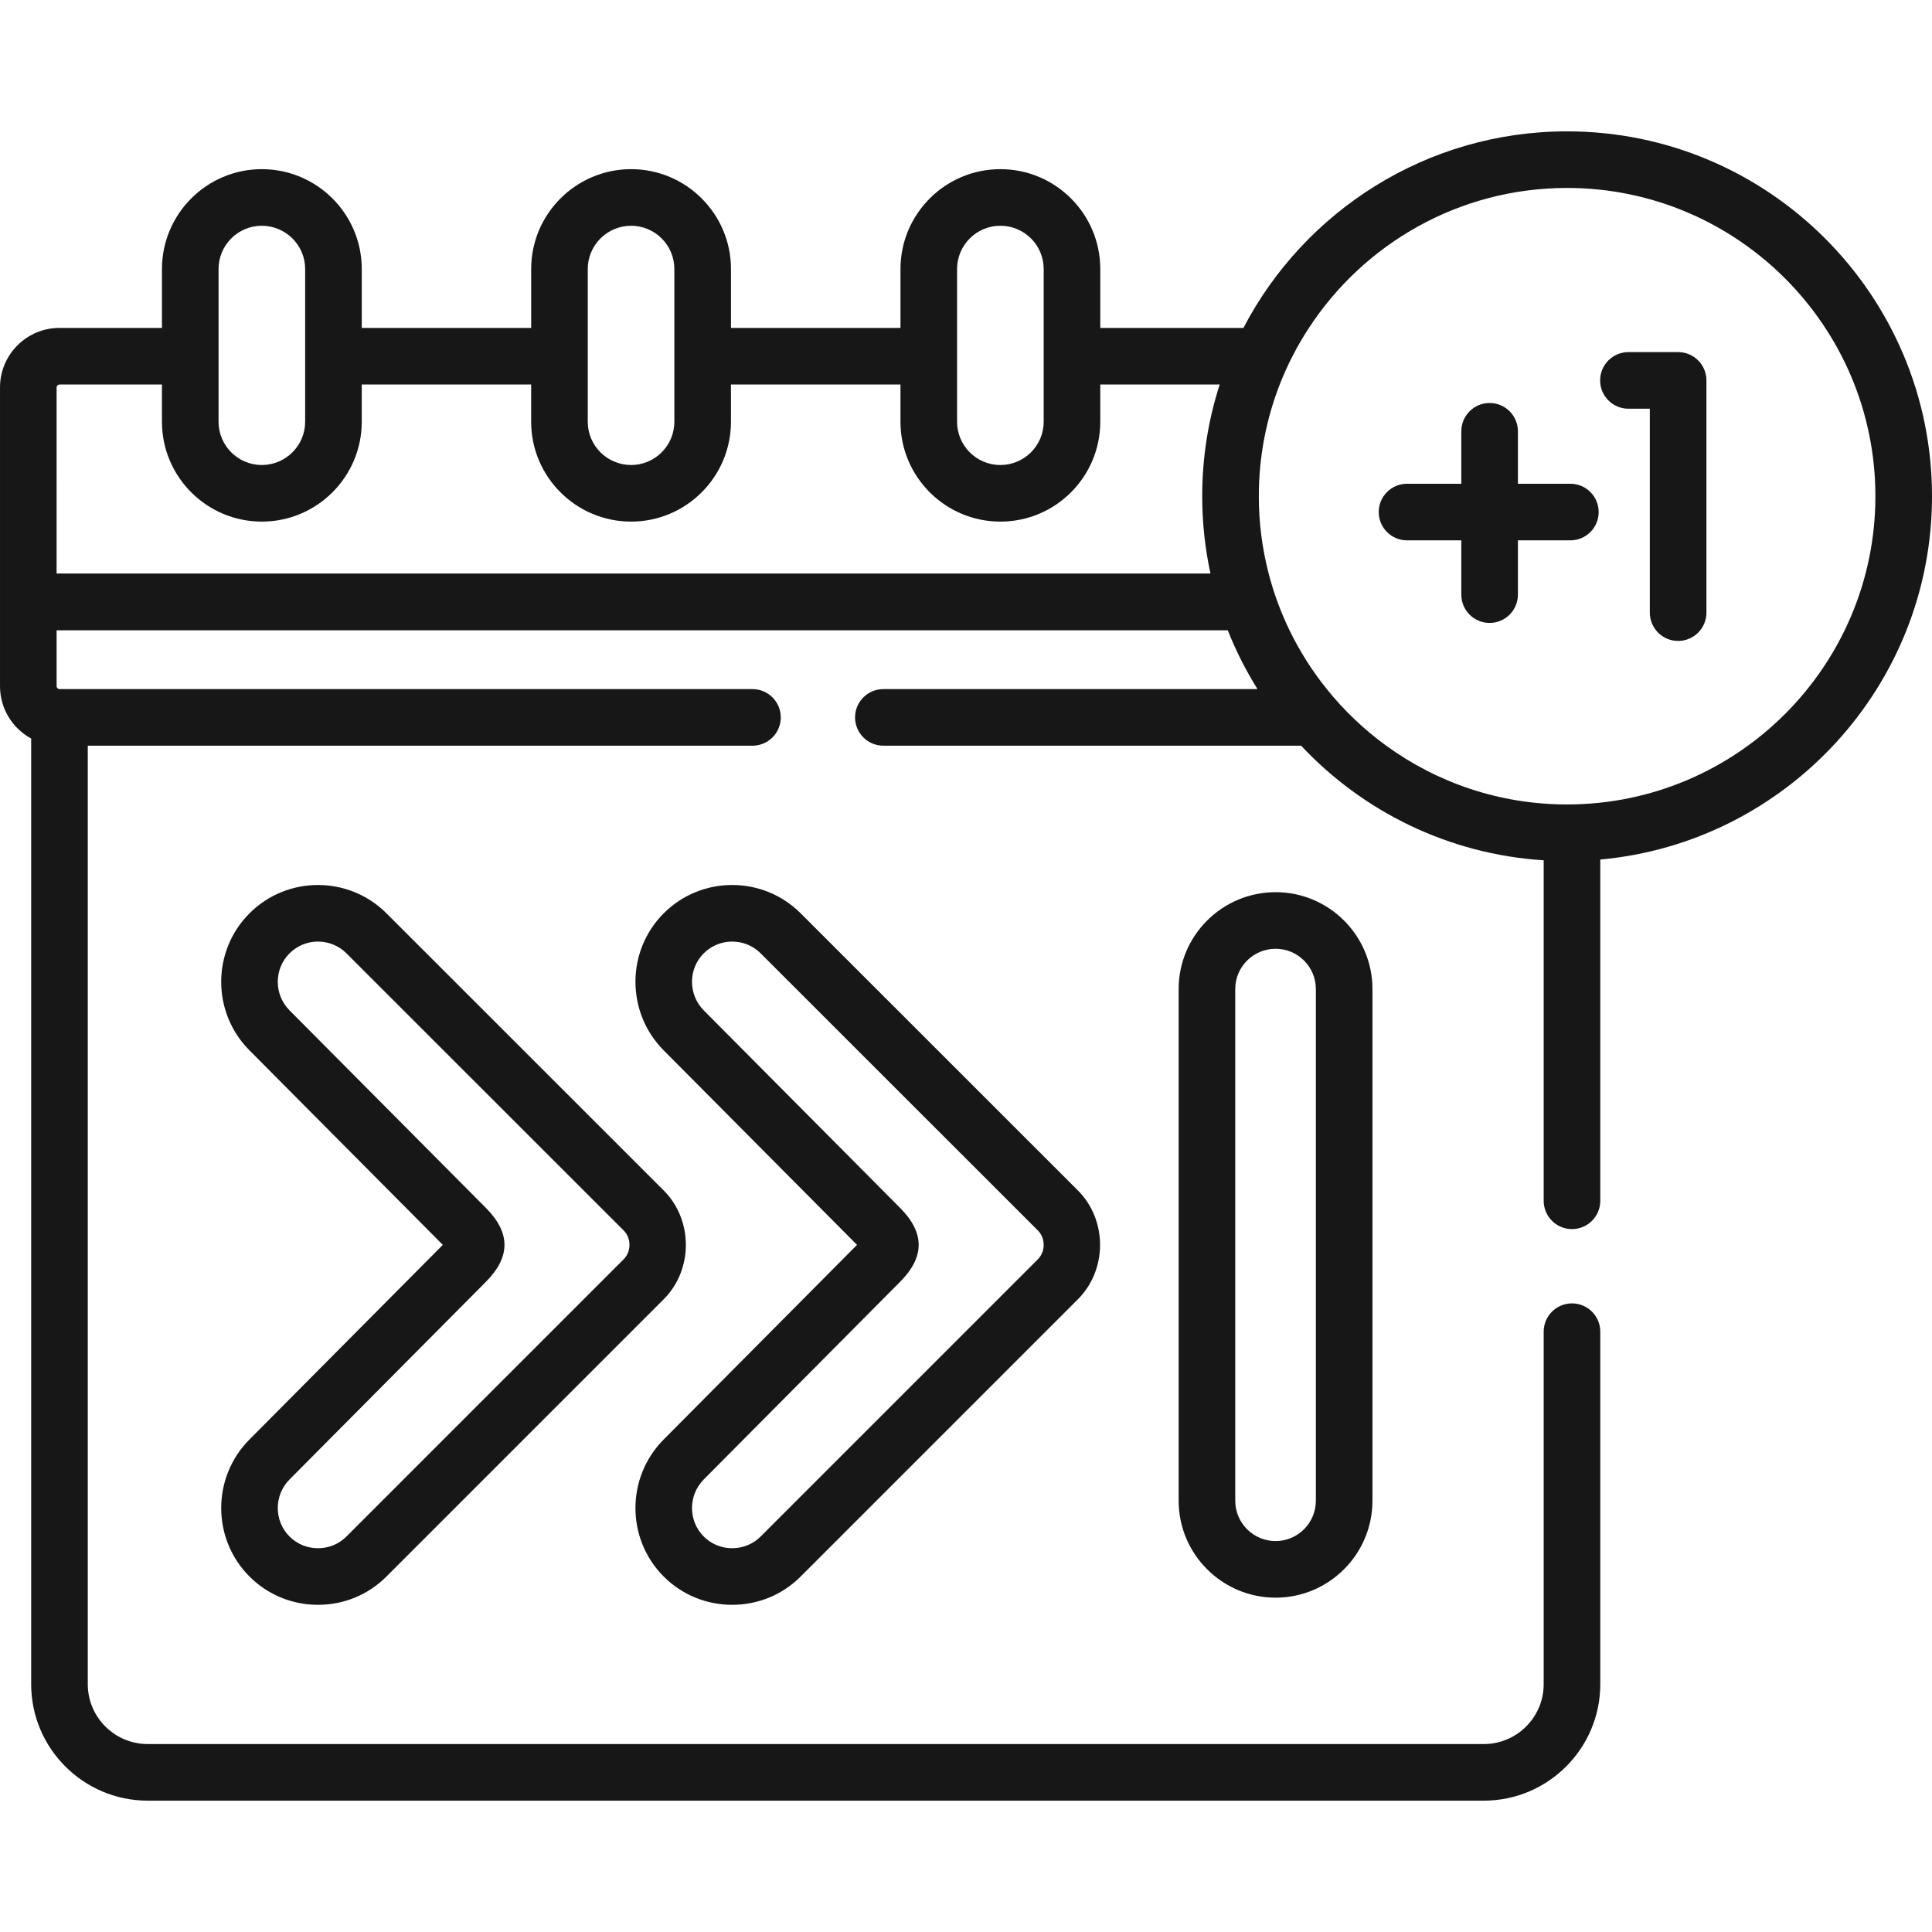 <svg
  id="Capa_1"
  fill="#171717"
  height="512"
  viewBox="0 0 512 512"
  width="512"
  xmlns="http://www.w3.org/2000/svg"
><g><g><path
        d="m66.12 417.795c4.835 4.836 11.28 7.498 18.148 7.498s13.313-2.662 18.147-7.498l73.49-73.492c7.805-7.806 7.805-20.995 0-28.801l-.001-.002-73.489-73.463c-10.007-10.006-26.288-10.007-36.296.001-9.994 9.994-9.999 26.285-.016 36.309l51.248 51.556-51.241 51.579c-9.988 10.029-9.984 26.319.01 36.313zm10.625-25.734 52.062-52.404c6.512-6.562 6.512-12.943-.004-19.512l-52.064-52.378c-4.164-4.181-4.168-10.965-.011-15.122 2.079-2.079 4.81-3.118 7.541-3.118s5.463 1.039 7.542 3.119l73.488 73.462c2.021 2.021 2.021 5.568 0 7.59l-73.49 73.492c-2.001 2.002-4.68 3.104-7.541 3.104s-5.54-1.102-7.541-3.104c-4.157-4.159-4.153-10.943.018-15.129z"
      /><path
        d="m194.035 425.293c6.868 0 13.313-2.662 18.147-7.498l73.49-73.491c7.806-7.807 7.806-20.996 0-28.803l-73.489-73.464c-10.007-10.006-26.289-10.008-36.295.001-9.974 9.975-9.983 26.26-.016 36.309l51.247 51.556-51.252 51.59c-9.962 10.043-9.953 26.329.021 36.303 4.834 4.835 11.279 7.497 18.147 7.497zm-7.524-33.232 52.062-52.404c6.512-6.562 6.512-12.943-.004-19.512l-52.053-52.367c-4.161-4.194-4.171-10.983-.021-15.133 2.079-2.079 4.81-3.118 7.541-3.118s5.463 1.039 7.542 3.119l73.489 73.463c2.021 2.021 2.021 5.567 0 7.589l-73.49 73.492c-2.001 2.002-4.68 3.104-7.541 3.104s-5.539-1.102-7.541-3.104c-4.15-4.151-4.141-10.939.016-15.129z"
      /><path
        d="m512 131.499c0-53.32-43.39-96.69-96.72-96.69-37.23 0-69.62 21.16-85.76 52.09h-37.933v-15.609c0-14.591-11.871-26.462-26.461-26.462h-.028c-14.591 0-26.461 11.871-26.461 26.462v15.609h-44.922v-15.609c0-14.591-11.871-26.462-26.461-26.462-14.606 0-26.49 11.871-26.49 26.462v15.609h-44.894v-15.609c0-14.591-11.883-26.462-26.49-26.462-14.591 0-26.461 11.871-26.461 26.462v15.609h-27.159c-8.69 0-15.76 7.07-15.76 15.76v79.2c0 5.977 3.345 11.187 8.26 13.858v250.611c0 17.018 13.857 30.862 30.89 30.862h354.079c17.017 0 30.861-13.845 30.861-30.862v-93.419c0-4.143-3.358-7.5-7.5-7.5s-7.5 3.357-7.5 7.5v93.419c0 8.746-7.115 15.862-15.861 15.862h-354.079c-8.762 0-15.89-7.116-15.89-15.862v-248.709h176.15c4.15 0 7.5-3.36 7.5-7.5 0-4.15-3.35-7.5-7.5-7.5h-183.572c-.026 0-.051-.004-.077-.004-.005 0-.01.001-.015.001-.394-.009-.746-.372-.746-.757v-14.82h310.37c2.16 5.45 4.81 10.66 7.88 15.58h-99.15c-4.14 0-7.5 3.35-7.5 7.5 0 4.14 3.36 7.5 7.5 7.5h110.71c16.318 17.401 38.998 28.76 64.28 30.366v90.237c0 4.143 3.358 7.5 7.5 7.5s7.5-3.357 7.5-7.5v-90.438c49.217-4.465 87.91-45.944 87.91-96.285zm-246.902-71.671h.028c6.32 0 11.461 5.142 11.461 11.462v40.479c0 6.32-5.142 11.462-11.49 11.462-6.32 0-11.461-5.142-11.461-11.462v-40.479c0-6.32 5.142-11.462 11.462-11.462zm-109.335 11.462c0-6.32 5.154-11.462 11.49-11.462 6.32 0 11.461 5.142 11.461 11.462v40.479c0 6.32-5.142 11.462-11.461 11.462-6.335 0-11.49-5.142-11.49-11.462zm-86.383-11.462c6.335 0 11.49 5.142 11.49 11.462v40.479c0 6.32-5.154 11.462-11.49 11.462-6.32 0-11.461-5.142-11.461-11.462v-40.479c0-6.32 5.142-11.462 11.461-11.462zm-54.38 42.831c0-.4.36-.76.76-.76h27.159v9.87c0 14.591 11.871 26.462 26.461 26.462 14.606 0 26.49-11.871 26.49-26.462v-9.87h44.893v9.87c0 14.591 11.883 26.462 26.49 26.462 14.591 0 26.461-11.871 26.461-26.462v-9.87h44.922v9.87c0 14.591 11.871 26.462 26.49 26.462 14.591 0 26.461-11.871 26.461-26.462v-9.87h31.653c-3.02 9.33-4.64 19.28-4.64 29.6 0 7.031.757 13.883 2.189 20.486h-305.789zm400.28 110.53c-17.88 0-34.44-5.78-47.91-15.57-5.89-4.28-11.2-9.33-15.75-15-3.85-4.78-7.17-10-9.88-15.58-2.31-4.76-4.17-9.78-5.52-15-1.71-6.57-2.62-13.45-2.62-20.54 0-10.43 1.97-20.42 5.54-29.6 2.07-5.29 4.67-10.31 7.74-15 14.59-22.32 39.8-37.09 68.4-37.09 45.06 0 81.72 36.64 81.72 81.69 0 45.04-36.66 81.69-81.72 81.69z"
      /><path
        d="m416.165 128.198h-13.902v-13.903c0-4.143-3.358-7.5-7.5-7.5s-7.5 3.357-7.5 7.5v13.903h-14.385c-4.142 0-7.5 3.357-7.5 7.5s3.358 7.5 7.5 7.5h14.385v14.386c0 4.143 3.358 7.5 7.5 7.5s7.5-3.357 7.5-7.5v-14.386h13.902c4.142 0 7.5-3.357 7.5-7.5s-3.358-7.5-7.5-7.5z"
      /><path
        d="m444.72 93.312h-13.171c-4.142 0-7.5 3.357-7.5 7.5s3.358 7.5 7.5 7.5h5.671v54.042c0 4.143 3.358 7.5 7.5 7.5s7.5-3.357 7.5-7.5v-61.542c0-4.143-3.358-7.5-7.5-7.5z"
      /><path
        d="m312.353 262.103v135.601c0 14.168 11.527 25.695 25.695 25.695 14.153 0 25.667-11.527 25.667-25.695v-135.601c0-14.153-11.514-25.668-25.667-25.668-14.168 0-25.695 11.514-25.695 25.668zm36.362 0v135.601c0 5.897-4.785 10.695-10.667 10.695-5.897 0-10.695-4.798-10.695-10.695v-135.601c0-5.883 4.798-10.668 10.695-10.668 5.882 0 10.667 4.785 10.667 10.668z"
      /></g></g></svg>
